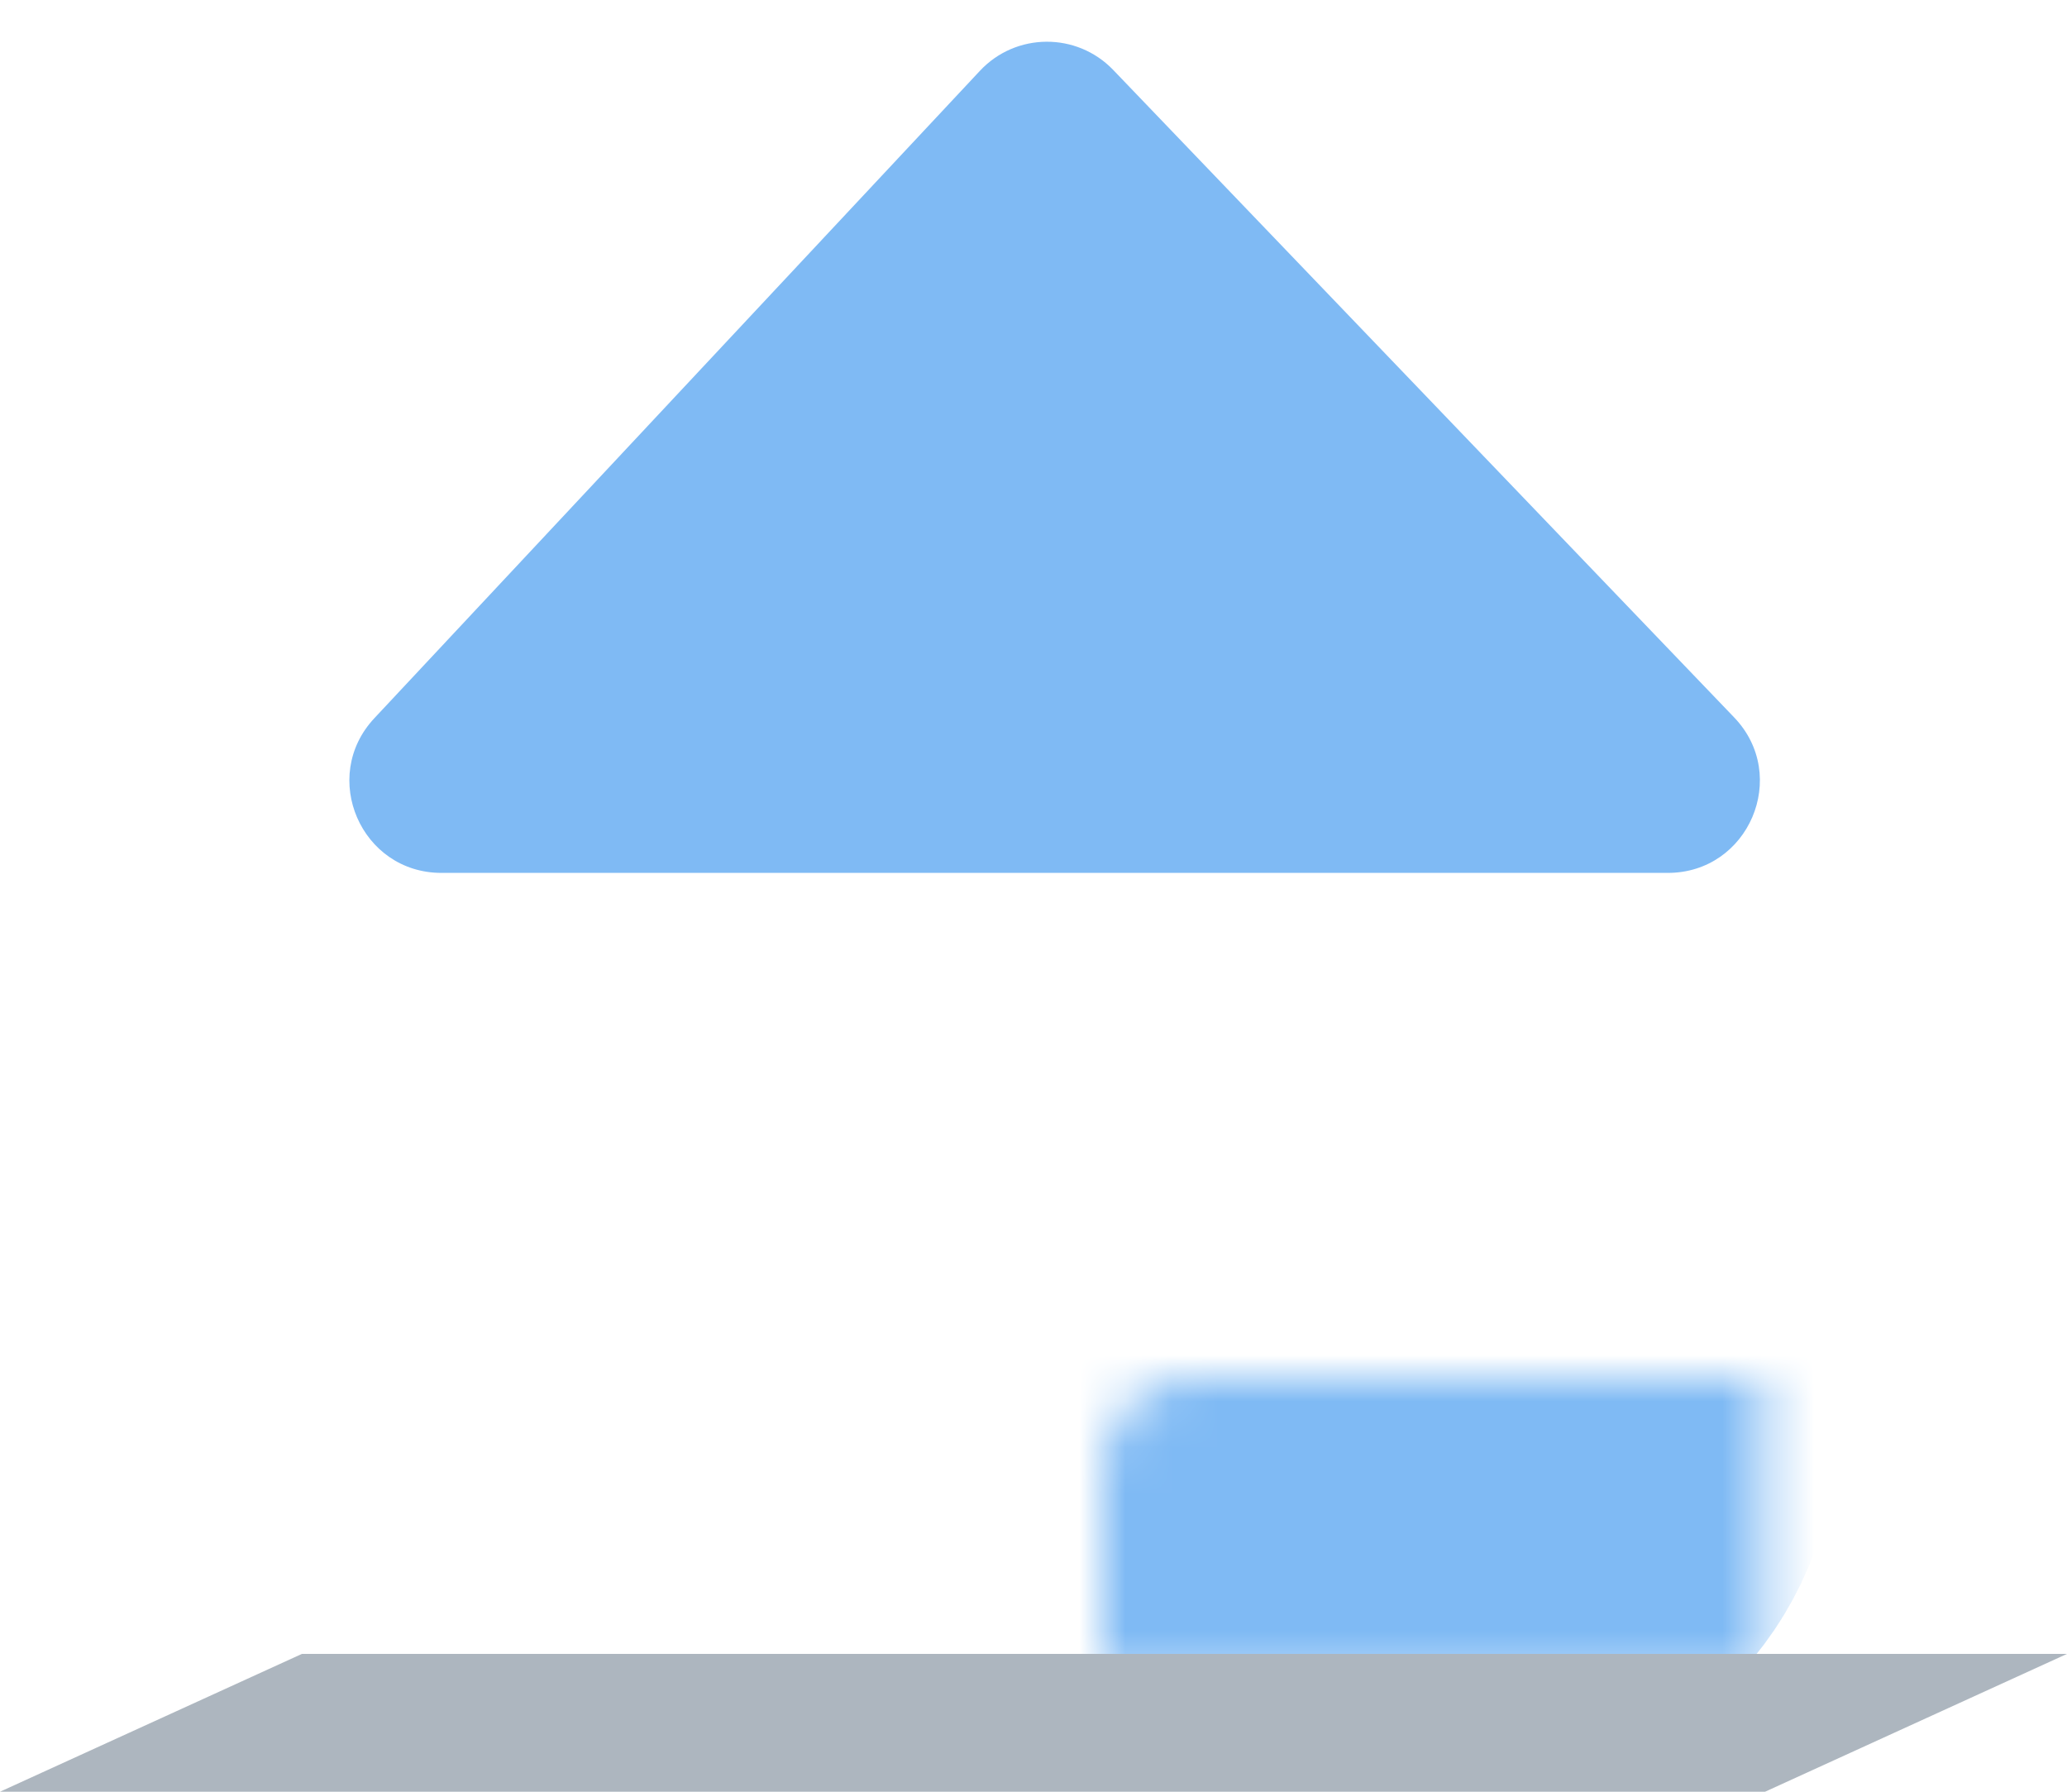 <svg width="45" height="39" viewBox="0 0 45 39" fill="none" xmlns="http://www.w3.org/2000/svg">
<mask id="path-1-inside-1_379_4" fill="white">
<rect x="12" y="15" width="22" height="18" rx="2"/>
</mask>
<rect x="12" y="15" width="22" height="18" rx="2" stroke="#7FBAF4" stroke-width="12" mask="url(#path-1-inside-1_379_4)"/>
<path d="M21.333 1.542C22.116 0.704 23.443 0.696 24.237 1.524L37.754 15.616C38.973 16.887 38.072 19 36.31 19H9.61C7.86 19 6.954 16.912 8.149 15.634L21.333 1.542Z" fill="#7FBAF4"/>
<path d="M6.573 36H45L38.427 39H0L6.573 36Z" fill="#ADB6BF"/>
</svg>
